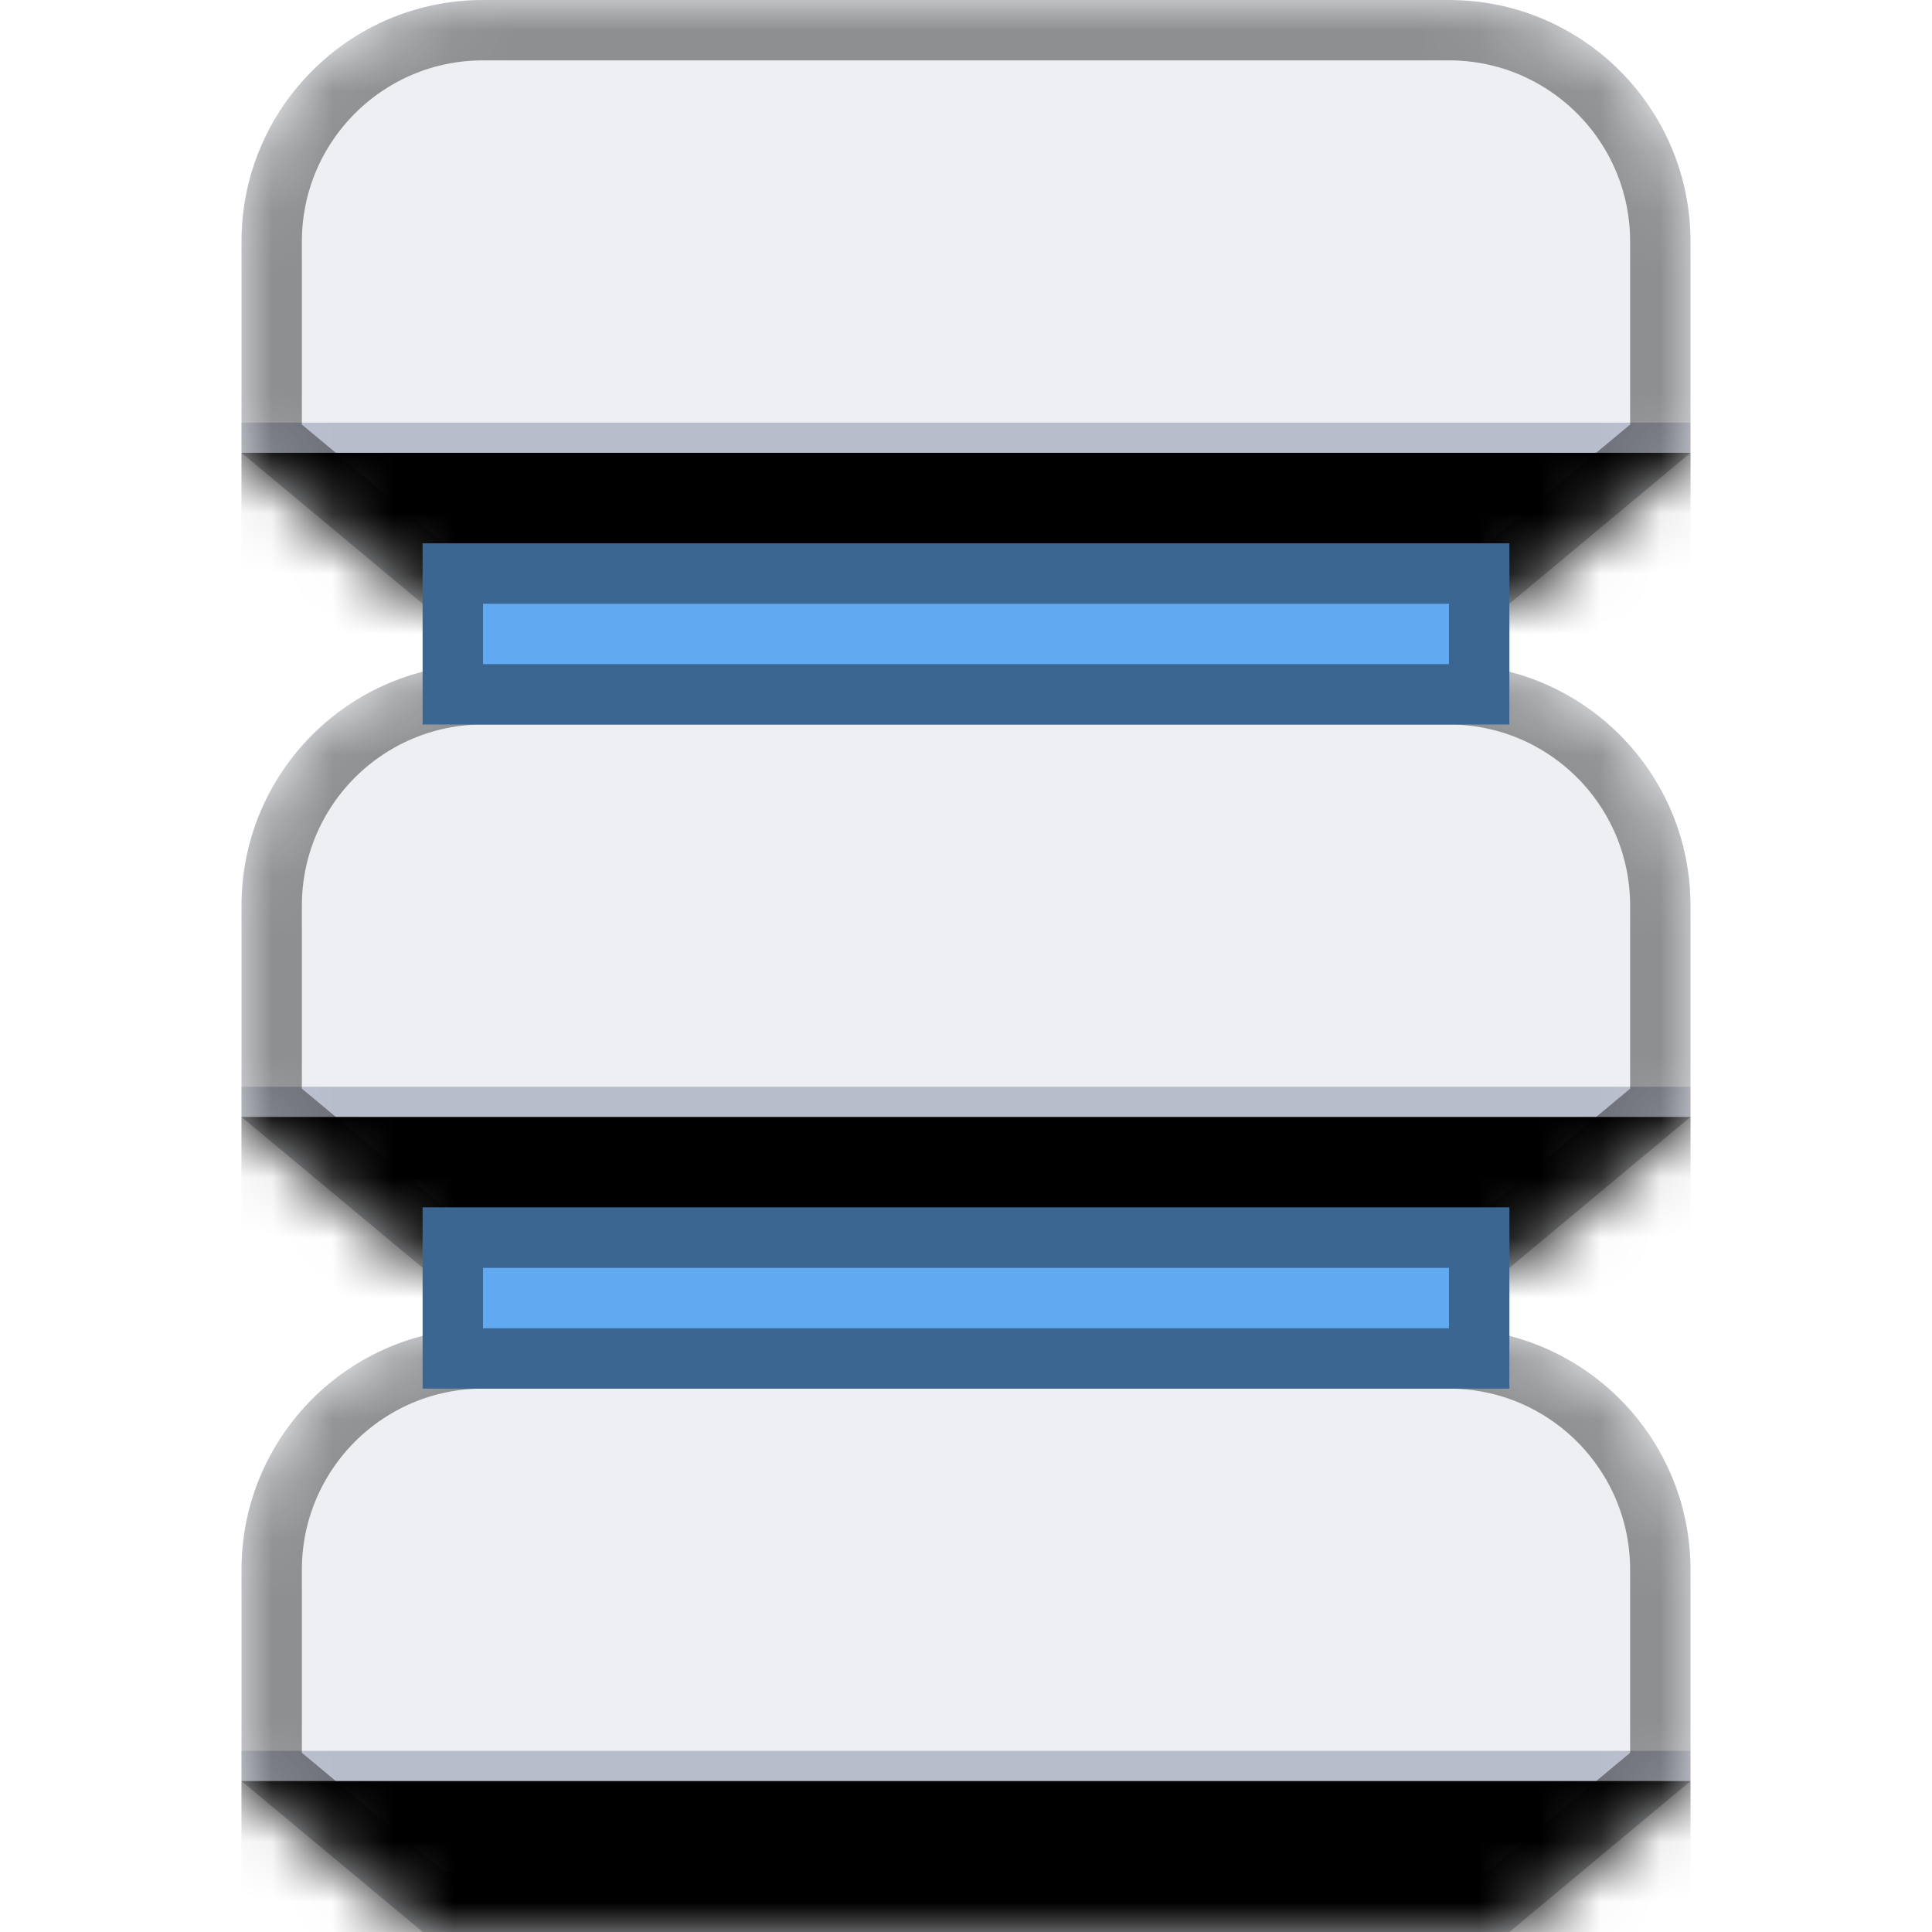 <svg xmlns="http://www.w3.org/2000/svg" xmlns:xlink="http://www.w3.org/1999/xlink" width="32" height="32" viewBox="0 0 32 32">
  <defs>
    <path id="102-medium-a" d="M4,0 L20,0 L20,0 C22.209,-4.05812251e-16 24,1.791 24,4 L24,7.5 L21,10 L3.002,10 L0,7.5 L0,4 L0,4 C-2.705415e-16,1.791 1.791,4.05812251e-16 4,0 Z"/>
    <rect id="102-medium-c" width="24" height="3" y="7"/>
    <filter id="102-medium-d" width="102.1%" height="116.7%" x="-1%" y="-8.3%" filterUnits="objectBoundingBox">
      <feOffset dy=".5" in="SourceAlpha" result="shadowOffsetInner1"/>
      <feComposite in="shadowOffsetInner1" in2="SourceAlpha" k2="-1" k3="1" operator="arithmetic" result="shadowInnerInner1"/>
      <feColorMatrix in="shadowInnerInner1" values="0 0 0 0 0   0 0 0 0 0   0 0 0 0 0  0 0 0 0.4 0"/>
    </filter>
    <path id="102-medium-e" d="M4,0 L20,0 L20,0 C22.209,-4.05812251e-16 24,1.791 24,4 L24,7.5 L21,10 L3.002,10 L0,7.5 L0,4 L0,4 C-2.705415e-16,1.791 1.791,4.05812251e-16 4,0 Z"/>
    <rect id="102-medium-g" width="24" height="3" y="7"/>
    <filter id="102-medium-h" width="102.1%" height="116.7%" x="-1%" y="-8.3%" filterUnits="objectBoundingBox">
      <feOffset dy=".5" in="SourceAlpha" result="shadowOffsetInner1"/>
      <feComposite in="shadowOffsetInner1" in2="SourceAlpha" k2="-1" k3="1" operator="arithmetic" result="shadowInnerInner1"/>
      <feColorMatrix in="shadowInnerInner1" values="0 0 0 0 0   0 0 0 0 0   0 0 0 0 0  0 0 0 0.4 0"/>
    </filter>
    <path id="102-medium-i" d="M4,0 L20,0 L20,0 C22.209,-4.05812251e-16 24,1.791 24,4 L24,7.5 L21,10 L3.002,10 L0,7.5 L0,4 L0,4 C-2.705415e-16,1.791 1.791,4.05812251e-16 4,0 Z"/>
    <rect id="102-medium-k" width="24" height="3" y="7"/>
    <filter id="102-medium-l" width="102.1%" height="116.7%" x="-1%" y="-8.3%" filterUnits="objectBoundingBox">
      <feOffset dy=".5" in="SourceAlpha" result="shadowOffsetInner1"/>
      <feComposite in="shadowOffsetInner1" in2="SourceAlpha" k2="-1" k3="1" operator="arithmetic" result="shadowInnerInner1"/>
      <feColorMatrix in="shadowInnerInner1" values="0 0 0 0 0   0 0 0 0 0   0 0 0 0 0  0 0 0 0.4 0"/>
    </filter>
    <rect id="102-medium-m" width="18" height="3" x="7" y="9"/>
    <rect id="102-medium-n" width="18" height="3" x="7" y="20"/>
  </defs>
  <g fill="none" fill-rule="evenodd">
    <g transform="translate(4 22)">
      <mask id="102-medium-b" fill="#fff">
        <use xlink:href="#102-medium-a"/>
      </mask>
      <use fill="#EDEFF2" xlink:href="#102-medium-a"/>
      <g mask="url(#102-medium-b)">
        <use fill="#B8BDCC" xlink:href="#102-medium-c"/>
        <use fill="#000" filter="url(#102-medium-d)" xlink:href="#102-medium-c"/>
      </g>
      <path stroke="#000" stroke-opacity=".4" d="M0.5,7.266 L3.183,9.5 L20.819,9.5 L23.5,7.266 L23.5,4 C23.5,2.067 21.933,0.5 20,0.5 L4,0.5 C2.067,0.5 0.5,2.067 0.5,4 L0.5,7.266 Z" mask="url(#102-medium-b)"/>
    </g>
    <g transform="translate(4 11)">
      <mask id="102-medium-f" fill="#fff">
        <use xlink:href="#102-medium-e"/>
      </mask>
      <use fill="#EDEFF2" xlink:href="#102-medium-e"/>
      <g mask="url(#102-medium-f)">
        <use fill="#B8BDCC" xlink:href="#102-medium-g"/>
        <use fill="#000" filter="url(#102-medium-h)" xlink:href="#102-medium-g"/>
      </g>
      <path stroke="#000" stroke-opacity=".4" d="M0.5,7.266 L3.183,9.5 L20.819,9.5 L23.5,7.266 L23.5,4 C23.5,2.067 21.933,0.5 20,0.5 L4,0.5 C2.067,0.5 0.5,2.067 0.5,4 L0.5,7.266 Z" mask="url(#102-medium-f)"/>
    </g>
    <g transform="translate(4)">
      <mask id="102-medium-j" fill="#fff">
        <use xlink:href="#102-medium-i"/>
      </mask>
      <use fill="#EDEFF2" xlink:href="#102-medium-i"/>
      <g mask="url(#102-medium-j)">
        <use fill="#B8BDCC" xlink:href="#102-medium-k"/>
        <use fill="#000" filter="url(#102-medium-l)" xlink:href="#102-medium-k"/>
      </g>
      <path stroke="#000" stroke-opacity=".4" d="M0.5,7.266 L3.181,9.5 L20.819,9.5 L23.5,7.266 L23.5,4 C23.5,2.067 21.933,0.5 20,0.5 L4,0.5 C2.067,0.5 0.5,2.067 0.5,4 L0.5,7.266 Z" mask="url(#102-medium-j)"/>
    </g>
    <use fill="#61AAF2" xlink:href="#102-medium-m"/>
    <rect width="17" height="2" x="7.5" y="9.5" stroke="#000" stroke-opacity=".4"/>
    <g>
      <use fill="#61AAF2" xlink:href="#102-medium-n"/>
      <rect width="17" height="2" x="7.5" y="20.5" stroke="#000" stroke-opacity=".4"/>
    </g>
  </g>
</svg>
